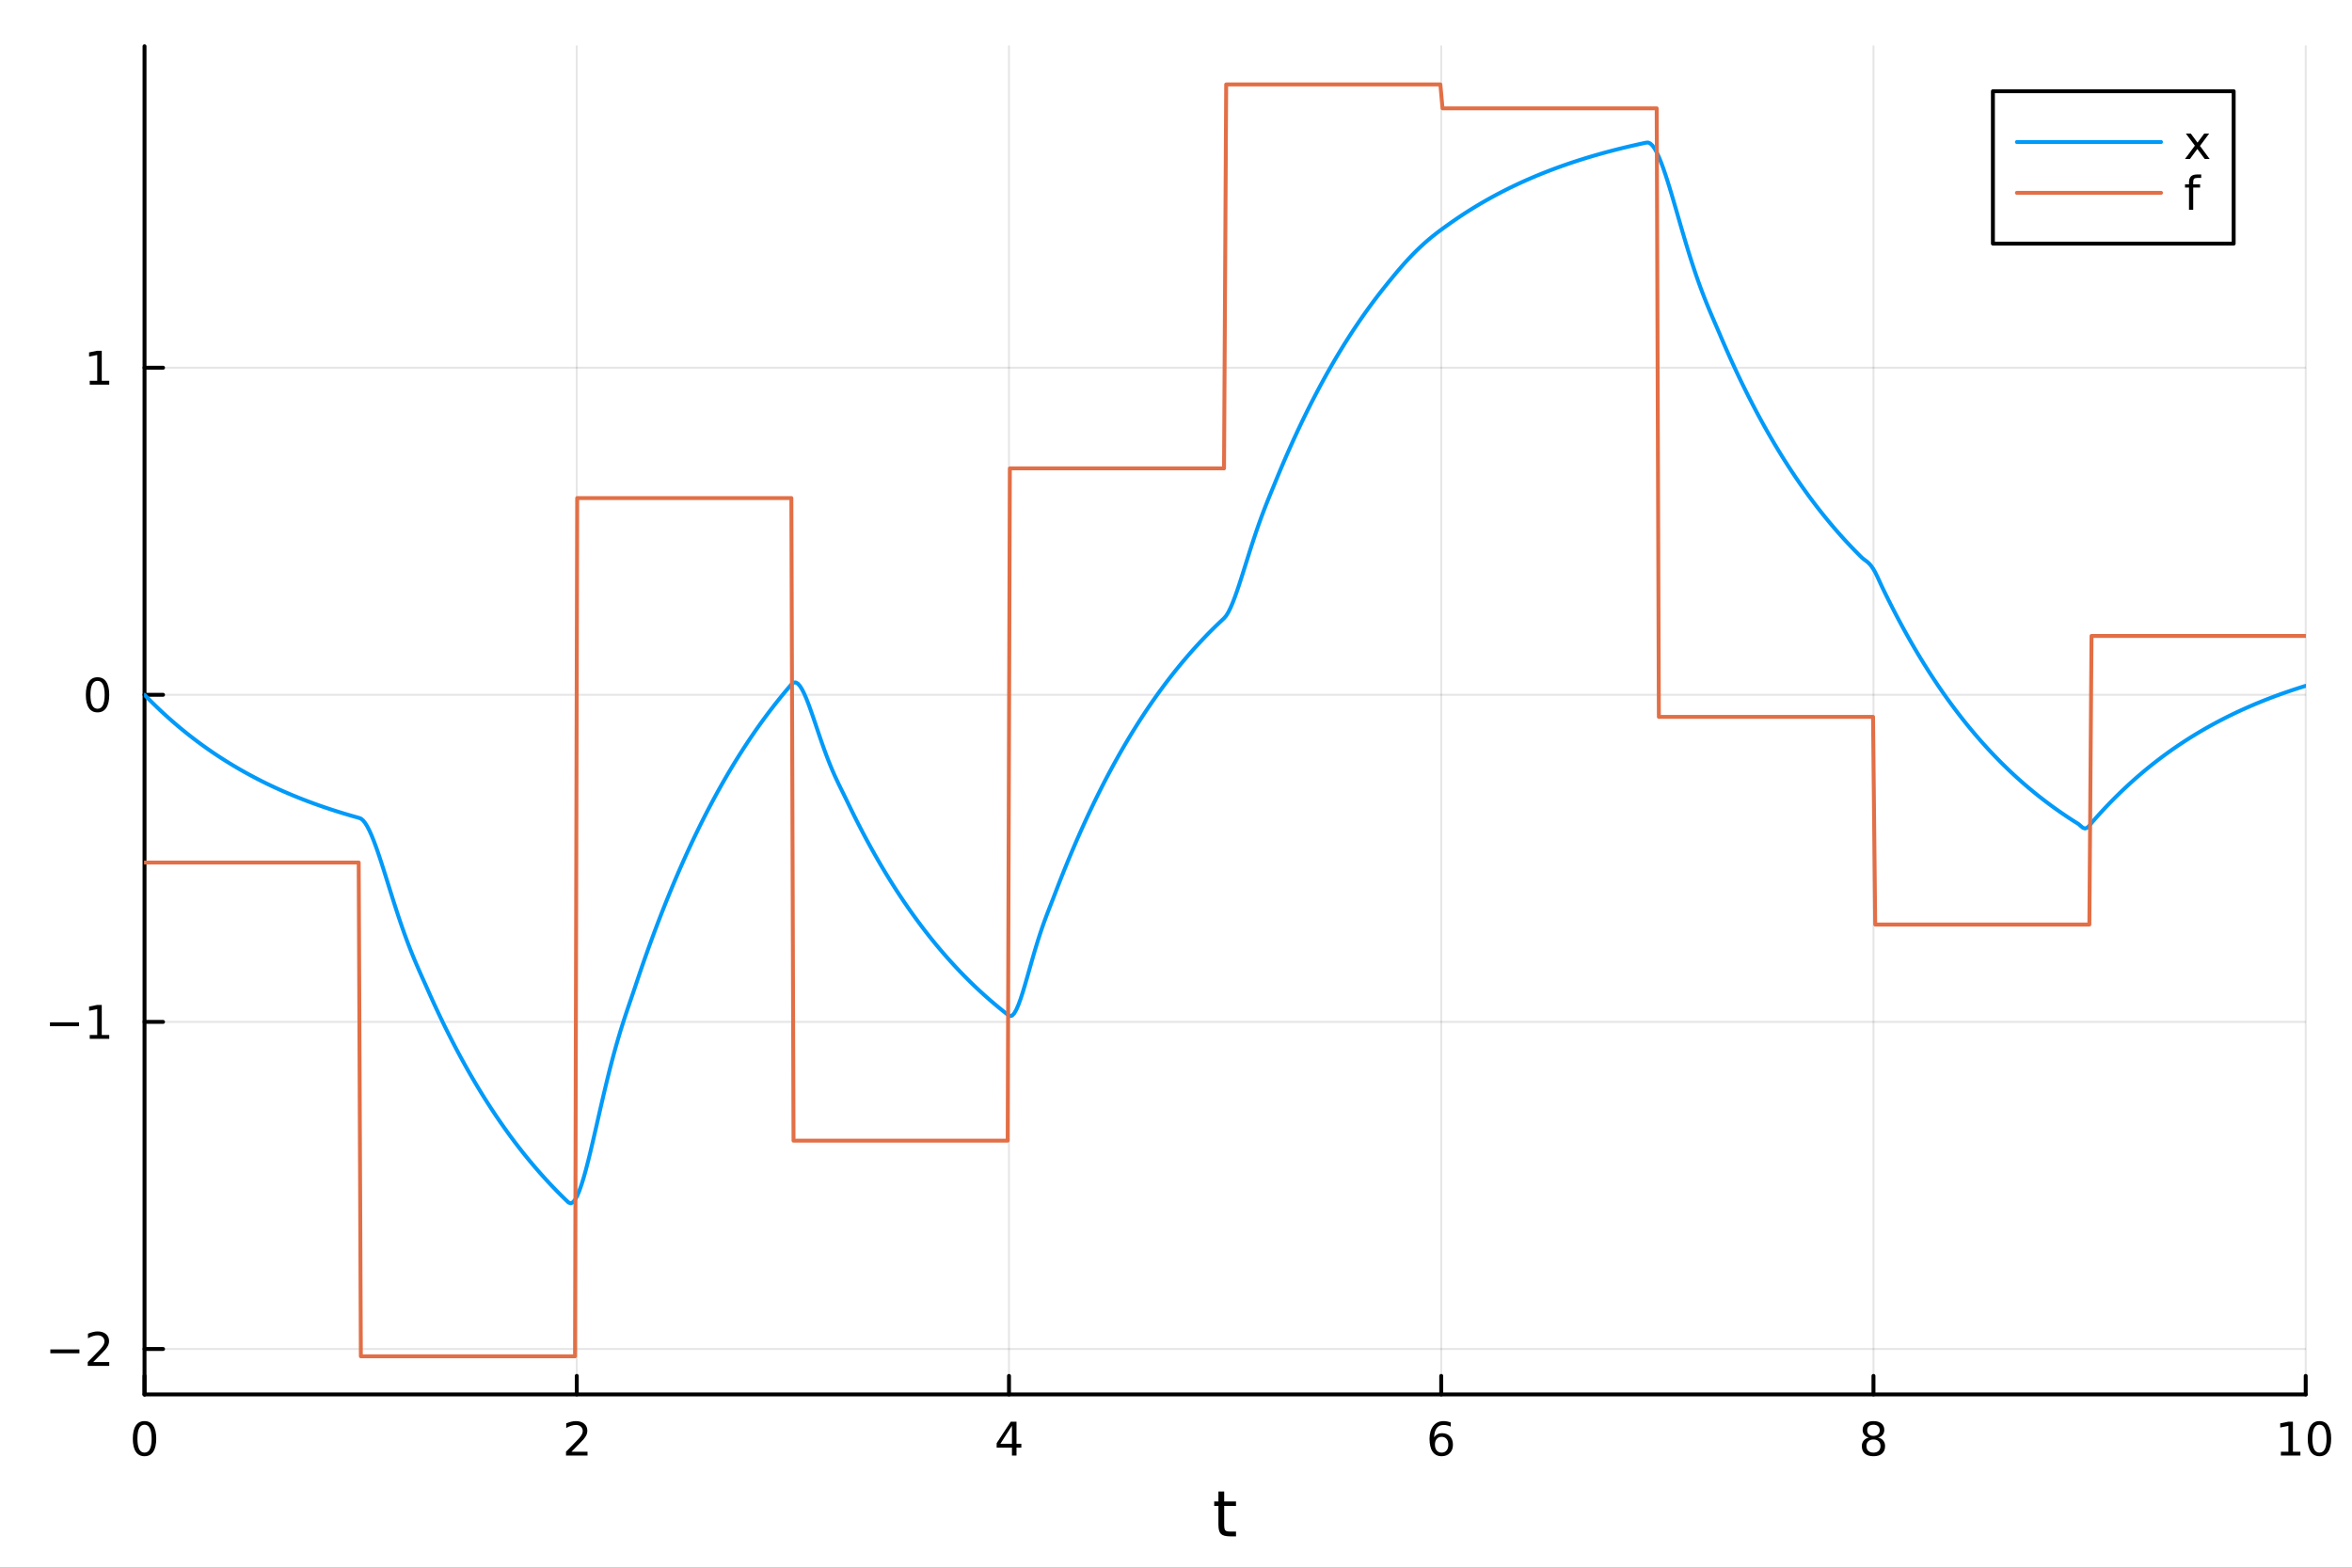 <?xml version="1.0" encoding="utf-8"?>
<svg xmlns="http://www.w3.org/2000/svg" xmlns:xlink="http://www.w3.org/1999/xlink" width="600" height="400" viewBox="0 0 2400 1600">
<rect x="0" y="0" width="2400" height="1600" fill="#333333" stroke="none"/>
<defs>
  <clipPath id="clip460">
    <rect x="0" y="0" width="2400" height="1600"/>
  </clipPath>
</defs>
<path clip-path="url(#clip460)" d="M0 1600 L2400 1600 L2400 0 L0 0  Z" fill="#ffffff" fill-rule="evenodd" fill-opacity="1"/>
<defs>
  <clipPath id="clip461">
    <rect x="480" y="0" width="1681" height="1600"/>
  </clipPath>
</defs>
<path clip-path="url(#clip460)" d="M147.478 1423.18 L2352.76 1423.18 L2352.76 47.244 L147.478 47.244  Z" fill="#ffffff" fill-rule="evenodd" fill-opacity="1"/>
<defs>
  <clipPath id="clip462">
    <rect x="147" y="47" width="2206" height="1377"/>
  </clipPath>
</defs>
<polyline clip-path="url(#clip462)" style="stroke:#000000; stroke-linecap:round; stroke-linejoin:round; stroke-width:2; stroke-opacity:0.1; fill:none" points="147.478,1423.18 147.478,47.244 "/>
<polyline clip-path="url(#clip462)" style="stroke:#000000; stroke-linecap:round; stroke-linejoin:round; stroke-width:2; stroke-opacity:0.1; fill:none" points="588.534,1423.18 588.534,47.244 "/>
<polyline clip-path="url(#clip462)" style="stroke:#000000; stroke-linecap:round; stroke-linejoin:round; stroke-width:2; stroke-opacity:0.1; fill:none" points="1029.59,1423.18 1029.59,47.244 "/>
<polyline clip-path="url(#clip462)" style="stroke:#000000; stroke-linecap:round; stroke-linejoin:round; stroke-width:2; stroke-opacity:0.1; fill:none" points="1470.64,1423.18 1470.64,47.244 "/>
<polyline clip-path="url(#clip462)" style="stroke:#000000; stroke-linecap:round; stroke-linejoin:round; stroke-width:2; stroke-opacity:0.1; fill:none" points="1911.7,1423.18 1911.7,47.244 "/>
<polyline clip-path="url(#clip462)" style="stroke:#000000; stroke-linecap:round; stroke-linejoin:round; stroke-width:2; stroke-opacity:0.1; fill:none" points="2352.76,1423.18 2352.76,47.244 "/>
<polyline clip-path="url(#clip462)" style="stroke:#000000; stroke-linecap:round; stroke-linejoin:round; stroke-width:2; stroke-opacity:0.1; fill:none" points="147.478,1376.79 2352.76,1376.79 "/>
<polyline clip-path="url(#clip462)" style="stroke:#000000; stroke-linecap:round; stroke-linejoin:round; stroke-width:2; stroke-opacity:0.1; fill:none" points="147.478,1042.95 2352.76,1042.95 "/>
<polyline clip-path="url(#clip462)" style="stroke:#000000; stroke-linecap:round; stroke-linejoin:round; stroke-width:2; stroke-opacity:0.1; fill:none" points="147.478,709.12 2352.76,709.12 "/>
<polyline clip-path="url(#clip462)" style="stroke:#000000; stroke-linecap:round; stroke-linejoin:round; stroke-width:2; stroke-opacity:0.1; fill:none" points="147.478,375.287 2352.76,375.287 "/>
<polyline clip-path="url(#clip460)" style="stroke:#000000; stroke-linecap:round; stroke-linejoin:round; stroke-width:4; stroke-opacity:1; fill:none" points="147.478,1423.18 2352.76,1423.18 "/>
<polyline clip-path="url(#clip460)" style="stroke:#000000; stroke-linecap:round; stroke-linejoin:round; stroke-width:4; stroke-opacity:1; fill:none" points="147.478,1423.18 147.478,1404.28 "/>
<polyline clip-path="url(#clip460)" style="stroke:#000000; stroke-linecap:round; stroke-linejoin:round; stroke-width:4; stroke-opacity:1; fill:none" points="588.534,1423.18 588.534,1404.28 "/>
<polyline clip-path="url(#clip460)" style="stroke:#000000; stroke-linecap:round; stroke-linejoin:round; stroke-width:4; stroke-opacity:1; fill:none" points="1029.59,1423.18 1029.59,1404.28 "/>
<polyline clip-path="url(#clip460)" style="stroke:#000000; stroke-linecap:round; stroke-linejoin:round; stroke-width:4; stroke-opacity:1; fill:none" points="1470.64,1423.18 1470.64,1404.28 "/>
<polyline clip-path="url(#clip460)" style="stroke:#000000; stroke-linecap:round; stroke-linejoin:round; stroke-width:4; stroke-opacity:1; fill:none" points="1911.7,1423.18 1911.7,1404.28 "/>
<polyline clip-path="url(#clip460)" style="stroke:#000000; stroke-linecap:round; stroke-linejoin:round; stroke-width:4; stroke-opacity:1; fill:none" points="2352.76,1423.18 2352.76,1404.28 "/>
<path clip-path="url(#clip460)" d="M147.478 1454.1 Q143.867 1454.1 142.038 1457.66 Q140.233 1461.2 140.233 1468.33 Q140.233 1475.44 142.038 1479.01 Q143.867 1482.55 147.478 1482.55 Q151.112 1482.55 152.918 1479.01 Q154.746 1475.44 154.746 1468.33 Q154.746 1461.2 152.918 1457.66 Q151.112 1454.1 147.478 1454.1 M147.478 1450.39 Q153.288 1450.39 156.344 1455 Q159.422 1459.58 159.422 1468.33 Q159.422 1477.06 156.344 1481.67 Q153.288 1486.25 147.478 1486.25 Q141.668 1486.25 138.589 1481.67 Q135.534 1477.06 135.534 1468.33 Q135.534 1459.58 138.589 1455 Q141.668 1450.39 147.478 1450.39 Z" fill="#000000" fill-rule="nonzero" fill-opacity="1" /><path clip-path="url(#clip460)" d="M583.186 1481.64 L599.506 1481.64 L599.506 1485.58 L577.561 1485.58 L577.561 1481.64 Q580.223 1478.89 584.807 1474.26 Q589.413 1469.61 590.594 1468.27 Q592.839 1465.74 593.719 1464.01 Q594.621 1462.25 594.621 1460.56 Q594.621 1457.8 592.677 1456.07 Q590.756 1454.33 587.654 1454.33 Q585.455 1454.33 583.001 1455.09 Q580.571 1455.86 577.793 1457.41 L577.793 1452.69 Q580.617 1451.55 583.071 1450.97 Q585.524 1450.39 587.561 1450.39 Q592.932 1450.39 596.126 1453.08 Q599.32 1455.77 599.32 1460.26 Q599.32 1462.39 598.51 1464.31 Q597.723 1466.2 595.617 1468.8 Q595.038 1469.47 591.936 1472.69 Q588.834 1475.88 583.186 1481.64 Z" fill="#000000" fill-rule="nonzero" fill-opacity="1" /><path clip-path="url(#clip460)" d="M1032.6 1455.09 L1020.79 1473.54 L1032.6 1473.54 L1032.6 1455.09 M1031.37 1451.02 L1037.25 1451.02 L1037.25 1473.54 L1042.18 1473.54 L1042.18 1477.43 L1037.25 1477.43 L1037.25 1485.58 L1032.6 1485.58 L1032.6 1477.43 L1017 1477.43 L1017 1472.92 L1031.37 1451.02 Z" fill="#000000" fill-rule="nonzero" fill-opacity="1" /><path clip-path="url(#clip460)" d="M1471.05 1466.44 Q1467.9 1466.44 1466.05 1468.59 Q1464.22 1470.74 1464.22 1474.49 Q1464.22 1478.22 1466.05 1480.39 Q1467.9 1482.55 1471.05 1482.55 Q1474.2 1482.55 1476.03 1480.39 Q1477.88 1478.22 1477.88 1474.49 Q1477.88 1470.74 1476.03 1468.59 Q1474.2 1466.44 1471.05 1466.44 M1480.33 1451.78 L1480.33 1456.04 Q1478.57 1455.21 1476.77 1454.77 Q1474.98 1454.33 1473.23 1454.33 Q1468.6 1454.33 1466.14 1457.45 Q1463.71 1460.58 1463.36 1466.9 Q1464.73 1464.89 1466.79 1463.82 Q1468.85 1462.73 1471.33 1462.73 Q1476.54 1462.73 1479.55 1465.9 Q1482.58 1469.05 1482.58 1474.49 Q1482.58 1479.82 1479.43 1483.03 Q1476.28 1486.25 1471.05 1486.25 Q1465.05 1486.25 1461.88 1481.67 Q1458.71 1477.06 1458.71 1468.33 Q1458.71 1460.14 1462.6 1455.28 Q1466.49 1450.39 1473.04 1450.39 Q1474.8 1450.39 1476.58 1450.74 Q1478.39 1451.09 1480.33 1451.78 Z" fill="#000000" fill-rule="nonzero" fill-opacity="1" /><path clip-path="url(#clip460)" d="M1911.7 1469.17 Q1908.37 1469.17 1906.45 1470.95 Q1904.55 1472.73 1904.55 1475.86 Q1904.55 1478.98 1906.45 1480.77 Q1908.37 1482.55 1911.7 1482.55 Q1915.03 1482.55 1916.95 1480.77 Q1918.88 1478.96 1918.88 1475.86 Q1918.88 1472.73 1916.95 1470.95 Q1915.06 1469.17 1911.7 1469.17 M1907.02 1467.18 Q1904.02 1466.44 1902.33 1464.38 Q1900.66 1462.32 1900.66 1459.35 Q1900.66 1455.21 1903.6 1452.8 Q1906.56 1450.39 1911.7 1450.39 Q1916.86 1450.39 1919.8 1452.8 Q1922.74 1455.21 1922.74 1459.35 Q1922.74 1462.32 1921.05 1464.38 Q1919.39 1466.44 1916.4 1467.18 Q1919.78 1467.96 1921.65 1470.26 Q1923.55 1472.55 1923.55 1475.86 Q1923.55 1480.88 1920.47 1483.57 Q1917.42 1486.25 1911.7 1486.25 Q1905.98 1486.25 1902.9 1483.57 Q1899.85 1480.88 1899.85 1475.86 Q1899.85 1472.55 1901.75 1470.26 Q1903.64 1467.96 1907.02 1467.18 M1905.31 1459.79 Q1905.31 1462.48 1906.98 1463.98 Q1908.67 1465.49 1911.7 1465.49 Q1914.71 1465.49 1916.4 1463.98 Q1918.11 1462.48 1918.11 1459.79 Q1918.11 1457.11 1916.4 1455.6 Q1914.71 1454.1 1911.7 1454.1 Q1908.67 1454.1 1906.98 1455.6 Q1905.31 1457.11 1905.31 1459.79 Z" fill="#000000" fill-rule="nonzero" fill-opacity="1" /><path clip-path="url(#clip460)" d="M2327.44 1481.64 L2335.08 1481.64 L2335.08 1455.28 L2326.77 1456.95 L2326.77 1452.69 L2335.04 1451.02 L2339.71 1451.02 L2339.71 1481.64 L2347.35 1481.64 L2347.35 1485.58 L2327.44 1485.58 L2327.44 1481.64 Z" fill="#000000" fill-rule="nonzero" fill-opacity="1" /><path clip-path="url(#clip460)" d="M2366.8 1454.1 Q2363.18 1454.1 2361.36 1457.66 Q2359.55 1461.2 2359.55 1468.33 Q2359.55 1475.44 2361.36 1479.01 Q2363.18 1482.55 2366.8 1482.55 Q2370.43 1482.55 2372.23 1479.01 Q2374.06 1475.44 2374.06 1468.33 Q2374.06 1461.2 2372.23 1457.66 Q2370.43 1454.1 2366.8 1454.1 M2366.8 1450.39 Q2372.61 1450.39 2375.66 1455 Q2378.74 1459.58 2378.74 1468.33 Q2378.74 1477.06 2375.66 1481.67 Q2372.61 1486.25 2366.8 1486.25 Q2360.99 1486.25 2357.91 1481.67 Q2354.85 1477.06 2354.85 1468.33 Q2354.85 1459.58 2357.91 1455 Q2360.99 1450.39 2366.8 1450.39 Z" fill="#000000" fill-rule="nonzero" fill-opacity="1" /><path clip-path="url(#clip460)" d="M1249.18 1522.27 L1249.18 1532.4 L1261.24 1532.4 L1261.24 1536.95 L1249.18 1536.95 L1249.18 1556.3 Q1249.18 1560.66 1250.36 1561.9 Q1251.57 1563.14 1255.23 1563.14 L1261.24 1563.14 L1261.24 1568.04 L1255.23 1568.04 Q1248.45 1568.04 1245.87 1565.53 Q1243.29 1562.98 1243.29 1556.3 L1243.29 1536.95 L1238.99 1536.95 L1238.99 1532.4 L1243.29 1532.4 L1243.29 1522.27 L1249.18 1522.27 Z" fill="#000000" fill-rule="nonzero" fill-opacity="1" /><polyline clip-path="url(#clip460)" style="stroke:#000000; stroke-linecap:round; stroke-linejoin:round; stroke-width:4; stroke-opacity:1; fill:none" points="147.478,1423.18 147.478,47.244 "/>
<polyline clip-path="url(#clip460)" style="stroke:#000000; stroke-linecap:round; stroke-linejoin:round; stroke-width:4; stroke-opacity:1; fill:none" points="147.478,1376.79 166.376,1376.79 "/>
<polyline clip-path="url(#clip460)" style="stroke:#000000; stroke-linecap:round; stroke-linejoin:round; stroke-width:4; stroke-opacity:1; fill:none" points="147.478,1042.95 166.376,1042.95 "/>
<polyline clip-path="url(#clip460)" style="stroke:#000000; stroke-linecap:round; stroke-linejoin:round; stroke-width:4; stroke-opacity:1; fill:none" points="147.478,709.12 166.376,709.12 "/>
<polyline clip-path="url(#clip460)" style="stroke:#000000; stroke-linecap:round; stroke-linejoin:round; stroke-width:4; stroke-opacity:1; fill:none" points="147.478,375.287 166.376,375.287 "/>
<path clip-path="url(#clip460)" d="M51.362 1377.24 L81.038 1377.24 L81.038 1381.17 L51.362 1381.17 L51.362 1377.24 Z" fill="#000000" fill-rule="nonzero" fill-opacity="1" /><path clip-path="url(#clip460)" d="M95.159 1390.13 L111.478 1390.13 L111.478 1394.07 L89.534 1394.07 L89.534 1390.13 Q92.196 1387.38 96.779 1382.75 Q101.385 1378.09 102.566 1376.75 Q104.811 1374.23 105.691 1372.49 Q106.594 1370.73 106.594 1369.04 Q106.594 1366.29 104.649 1364.55 Q102.728 1362.82 99.626 1362.82 Q97.427 1362.82 94.973 1363.58 Q92.543 1364.34 89.765 1365.89 L89.765 1361.17 Q92.589 1360.04 95.043 1359.46 Q97.496 1358.88 99.534 1358.88 Q104.904 1358.88 108.098 1361.57 Q111.293 1364.25 111.293 1368.74 Q111.293 1370.87 110.483 1372.79 Q109.696 1374.69 107.589 1377.28 Q107.01 1377.95 103.909 1381.17 Q100.807 1384.37 95.159 1390.13 Z" fill="#000000" fill-rule="nonzero" fill-opacity="1" /><path clip-path="url(#clip460)" d="M50.992 1043.4 L80.668 1043.4 L80.668 1047.34 L50.992 1047.34 L50.992 1043.4 Z" fill="#000000" fill-rule="nonzero" fill-opacity="1" /><path clip-path="url(#clip460)" d="M91.571 1056.3 L99.21 1056.3 L99.21 1029.93 L90.899 1031.6 L90.899 1027.34 L99.163 1025.67 L103.839 1025.67 L103.839 1056.3 L111.478 1056.3 L111.478 1060.23 L91.571 1060.23 L91.571 1056.3 Z" fill="#000000" fill-rule="nonzero" fill-opacity="1" /><path clip-path="url(#clip460)" d="M99.534 694.918 Q95.922 694.918 94.094 698.483 Q92.288 702.025 92.288 709.154 Q92.288 716.261 94.094 719.826 Q95.922 723.367 99.534 723.367 Q103.168 723.367 104.973 719.826 Q106.802 716.261 106.802 709.154 Q106.802 702.025 104.973 698.483 Q103.168 694.918 99.534 694.918 M99.534 691.215 Q105.344 691.215 108.399 695.821 Q111.478 700.405 111.478 709.154 Q111.478 717.881 108.399 722.488 Q105.344 727.071 99.534 727.071 Q93.723 727.071 90.645 722.488 Q87.589 717.881 87.589 709.154 Q87.589 700.405 90.645 695.821 Q93.723 691.215 99.534 691.215 Z" fill="#000000" fill-rule="nonzero" fill-opacity="1" /><path clip-path="url(#clip460)" d="M91.571 388.632 L99.21 388.632 L99.21 362.266 L90.899 363.933 L90.899 359.674 L99.163 358.007 L103.839 358.007 L103.839 388.632 L111.478 388.632 L111.478 392.567 L91.571 392.567 L91.571 388.632 Z" fill="#000000" fill-rule="nonzero" fill-opacity="1" /><polyline clip-path="url(#clip462)" style="stroke:#009af9; stroke-linecap:round; stroke-linejoin:round; stroke-width:4; stroke-opacity:1; fill:none" points="147.478,709.12 149.685,711.39 151.893,713.629 154.1,715.84 156.308,718.02 158.515,720.172 160.723,722.296 162.93,724.391 165.138,726.458 167.345,728.499 169.553,730.512 171.76,732.498 173.968,734.458 176.175,736.392 178.383,738.3 180.59,740.183 182.798,742.041 185.005,743.875 187.213,745.684 189.42,747.469 191.628,749.231 193.835,750.969 196.043,752.684 198.25,754.376 200.458,756.046 202.665,757.694 204.873,759.32 207.08,760.924 209.288,762.507 211.495,764.069 213.702,765.611 215.91,767.132 218.117,768.632 220.325,770.113 222.532,771.575 224.74,773.017 226.947,774.439 229.155,775.843 231.362,777.229 233.57,778.595 235.777,779.944 237.985,781.275 240.192,782.589 242.4,783.884 244.607,785.163 246.815,786.425 249.022,787.67 251.23,788.898 253.437,790.111 255.645,791.307 257.852,792.487 260.06,793.652 262.267,794.801 264.475,795.935 266.682,797.054 268.89,798.158 271.097,799.247 273.305,800.322 275.512,801.383 277.72,802.43 279.927,803.463 282.135,804.482 284.342,805.487 286.549,806.48 288.757,807.459 290.964,808.425 293.172,809.378 295.379,810.319 297.587,811.247 299.794,812.163 302.002,813.067 304.209,813.959 306.417,814.839 308.624,815.707 310.832,816.564 313.039,817.409 315.247,818.243 317.454,819.066 319.662,819.879 321.869,820.68 324.077,821.471 326.284,822.251 328.492,823.021 330.699,823.781 332.907,824.531 335.114,825.271 337.322,826.001 339.529,826.721 341.737,827.432 343.944,828.133 346.152,828.825 348.359,829.508 350.567,830.182 352.774,830.847 354.982,831.503 357.189,832.15 359.397,832.789 361.604,833.419 363.811,834.041 366.019,834.655 368.226,835.467 370.434,837.26 372.641,840.007 374.849,843.594 377.056,847.916 379.264,852.87 381.471,858.362 383.679,864.301 385.886,870.605 388.094,877.195 390.301,884 392.509,890.953 394.716,897.994 396.924,905.067 399.131,912.125 401.339,919.124 403.546,926.028 405.754,932.804 407.961,939.427 410.169,945.878 412.376,952.142 414.584,958.212 416.791,964.085 418.999,969.765 421.206,975.261 423.414,980.588 425.621,985.768 427.829,990.826 430.036,995.796 432.244,1000.72 434.451,1005.63 436.659,1010.59 438.866,1015.54 441.073,1020.43 443.281,1025.25 445.488,1030.01 447.696,1034.71 449.903,1039.34 452.111,1043.92 454.318,1048.43 456.526,1052.88 458.733,1057.27 460.941,1061.61 463.148,1065.89 465.356,1070.11 467.563,1074.27 469.771,1078.38 471.978,1082.44 474.186,1086.44 476.393,1090.39 478.601,1094.28 480.808,1098.13 483.016,1101.92 485.223,1105.67 487.431,1109.36 489.638,1113 491.846,1116.6 494.053,1120.15 496.261,1123.65 498.468,1127.11 500.676,1130.52 502.883,1133.88 505.091,1137.2 507.298,1140.48 509.506,1143.71 511.713,1146.9 513.921,1150.04 516.128,1153.15 518.335,1156.21 520.543,1159.24 522.75,1162.22 524.958,1165.16 527.165,1168.07 529.373,1170.93 531.58,1173.76 533.788,1176.55 535.995,1179.3 538.203,1182.02 540.41,1184.7 542.618,1187.34 544.825,1189.95 547.033,1192.53 549.24,1195.07 551.448,1197.58 553.655,1200.05 555.863,1202.49 558.07,1204.9 560.278,1207.28 562.485,1209.63 564.693,1211.94 566.9,1214.23 569.108,1216.48 571.315,1218.7 573.523,1220.9 575.73,1223.06 577.938,1225.2 580.145,1227.29 582.353,1228.13 584.56,1227.15 586.768,1224.57 588.975,1220.57 591.182,1215.34 593.39,1209.06 595.597,1201.9 597.805,1193.99 600.012,1185.5 602.22,1176.54 604.427,1167.25 606.635,1157.73 608.842,1148.09 611.05,1138.42 613.257,1128.79 615.465,1119.27 617.672,1109.94 619.88,1100.82 622.087,1091.97 624.295,1083.41 626.502,1075.15 628.71,1067.21 630.917,1059.58 633.125,1052.24 635.332,1045.17 637.54,1038.34 639.747,1031.69 641.955,1025.18 644.162,1018.73 646.37,1012.27 648.577,1005.72 650.785,999.122 652.992,992.615 655.2,986.195 657.407,979.859 659.615,973.608 661.822,967.439 664.03,961.352 666.237,955.346 668.444,949.42 670.652,943.572 672.859,937.802 675.067,932.108 677.274,926.49 679.482,920.946 681.689,915.475 683.897,910.077 686.104,904.751 688.312,899.495 690.519,894.308 692.727,889.19 694.934,884.14 697.142,879.157 699.349,874.24 701.557,869.389 703.764,864.601 705.972,859.877 708.179,855.216 710.387,850.617 712.594,846.079 714.802,841.601 717.009,837.182 719.217,832.822 721.424,828.52 723.632,824.275 725.839,820.087 728.047,815.954 730.254,811.876 732.462,807.852 734.669,803.881 736.877,799.963 739.084,796.097 741.292,792.283 743.499,788.519 745.706,784.805 747.914,781.14 750.121,777.523 752.329,773.955 754.536,770.434 756.744,766.959 758.951,763.531 761.159,760.148 763.366,756.81 765.574,753.516 767.781,750.265 769.989,747.058 772.196,743.893 774.404,740.77 776.611,737.688 778.819,734.648 781.026,731.647 783.234,728.687 785.441,725.765 787.649,722.883 789.856,720.038 792.064,717.231 794.271,714.462 796.479,711.729 798.686,709.033 800.894,706.372 803.101,703.746 805.309,701.155 807.516,698.599 809.724,696.701 811.931,696.479 814.139,697.73 816.346,700.241 818.553,703.81 820.761,708.252 822.968,713.393 825.176,719.076 827.383,725.156 829.591,731.506 831.798,738.008 834.006,744.561 836.213,751.08 838.421,757.49 840.628,763.733 842.836,769.766 845.043,775.556 847.251,781.09 849.458,786.364 851.666,791.391 853.873,796.198 856.081,800.826 858.288,805.329 860.496,809.777 862.703,814.252 864.911,818.839 867.118,823.417 869.326,827.935 871.533,832.393 873.741,836.791 875.948,841.132 878.156,845.415 880.363,849.641 882.571,853.811 884.778,857.925 886.986,861.985 889.193,865.992 891.401,869.945 893.608,873.846 895.815,877.695 898.023,881.493 900.23,885.24 902.438,888.938 904.645,892.587 906.853,896.188 909.06,899.741 911.268,903.247 913.475,906.706 915.683,910.12 917.89,913.488 920.098,916.812 922.305,920.092 924.513,923.328 926.72,926.521 928.928,929.672 931.135,932.781 933.343,935.849 935.55,938.876 937.758,941.863 939.965,944.811 942.173,947.719 944.38,950.589 946.588,953.42 948.795,956.214 951.003,958.971 953.21,961.691 955.418,964.375 957.625,967.024 959.833,969.638 962.04,972.216 964.248,974.761 966.455,977.272 968.663,979.749 970.87,982.194 973.077,984.607 975.285,986.987 977.492,989.336 979.7,991.654 981.907,993.941 984.115,996.197 986.322,998.424 988.53,1000.62 990.737,1002.79 992.945,1004.93 995.152,1007.04 997.36,1009.12 999.567,1011.18 1001.77,1013.21 1003.98,1015.21 1006.19,1017.18 1008.4,1019.13 1010.6,1021.06 1012.81,1022.95 1015.02,1024.82 1017.23,1026.67 1019.43,1028.5 1021.64,1030.29 1023.85,1032.07 1026.06,1033.82 1028.26,1035.55 1030.47,1037 1032.68,1036.58 1034.89,1034.28 1037.09,1030.42 1039.3,1025.31 1041.51,1019.23 1043.72,1012.42 1045.92,1005.1 1048.13,997.47 1050.34,989.699 1052.55,981.93 1054.75,974.28 1056.96,966.84 1059.17,959.674 1061.38,952.82 1063.58,946.29 1065.79,940.07 1068,934.12 1070.21,928.371 1072.41,922.732 1074.62,917.082 1076.83,911.309 1079.04,905.564 1081.24,899.896 1083.45,894.303 1085.66,888.784 1087.87,883.338 1090.07,877.964 1092.28,872.662 1094.49,867.43 1096.7,862.267 1098.9,857.173 1101.11,852.146 1103.32,847.186 1105.53,842.292 1107.73,837.462 1109.94,832.697 1112.15,827.994 1114.36,823.354 1116.56,818.775 1118.77,814.258 1120.98,809.8 1123.19,805.401 1125.39,801.06 1127.6,796.778 1129.81,792.551 1132.02,788.382 1134.22,784.267 1136.43,780.207 1138.64,776.201 1140.85,772.248 1143.05,768.347 1145.26,764.498 1147.47,760.7 1149.68,756.953 1151.88,753.255 1154.09,749.606 1156.3,746.006 1158.51,742.453 1160.71,738.948 1162.92,735.489 1165.13,732.075 1167.34,728.707 1169.54,725.384 1171.75,722.104 1173.96,718.868 1176.17,715.675 1178.37,712.525 1180.58,709.416 1182.79,706.348 1185,703.321 1187.2,700.334 1189.41,697.387 1191.62,694.478 1193.83,691.609 1196.03,688.777 1198.24,685.983 1200.45,683.226 1202.66,680.505 1204.86,677.821 1207.07,675.172 1209.28,672.558 1211.49,669.979 1213.69,667.434 1215.9,664.923 1218.11,662.445 1220.32,660.001 1222.52,657.588 1224.73,655.207 1226.94,652.858 1229.15,650.54 1231.35,648.253 1233.56,645.996 1235.77,643.77 1237.98,641.572 1240.18,639.404 1242.39,637.264 1244.6,635.153 1246.81,633.07 1249.01,631.014 1251.22,628.41 1253.43,624.802 1255.64,620.343 1257.84,615.175 1260.05,609.429 1262.26,603.227 1264.47,596.679 1266.67,589.887 1268.88,582.941 1271.09,575.921 1273.3,568.896 1275.5,561.928 1277.71,555.065 1279.92,548.347 1282.13,541.802 1284.33,535.449 1286.54,529.297 1288.75,523.344 1290.96,517.577 1293.16,511.975 1295.37,506.504 1297.58,501.123 1299.79,495.777 1301.99,490.405 1304.2,485.045 1306.41,479.757 1308.62,474.539 1310.82,469.391 1313.03,464.31 1315.24,459.297 1317.45,454.35 1319.65,449.469 1321.86,444.653 1324.07,439.9 1326.28,435.211 1328.48,430.583 1330.69,426.017 1332.9,421.512 1335.11,417.066 1337.31,412.679 1339.52,408.35 1341.73,404.079 1343.94,399.864 1346.14,395.705 1348.35,391.601 1350.56,387.551 1352.76,383.556 1354.97,379.613 1357.18,375.722 1359.39,371.883 1361.59,368.096 1363.8,364.358 1366.01,360.67 1368.22,357.031 1370.42,353.44 1372.63,349.897 1374.84,346.4 1377.05,342.951 1379.25,339.547 1381.46,336.188 1383.67,332.873 1385.88,329.603 1388.08,326.376 1390.29,323.192 1392.5,320.05 1394.71,316.949 1396.91,313.89 1399.12,310.871 1401.33,307.893 1403.54,304.953 1405.74,302.053 1407.95,299.191 1410.16,296.367 1412.37,293.581 1414.57,290.827 1416.78,288.09 1418.99,285.372 1421.2,282.678 1423.4,280.013 1425.61,277.381 1427.82,274.787 1430.03,272.235 1432.23,269.727 1434.44,267.267 1436.65,264.856 1438.86,262.497 1441.06,260.192 1443.27,257.942 1445.48,255.746 1447.69,253.607 1449.89,251.523 1452.1,249.494 1454.31,247.519 1456.52,245.596 1458.72,243.725 1460.93,241.902 1463.14,240.125 1465.35,238.391 1467.55,236.697 1469.76,235.038 1471.97,233.41 1474.18,231.809 1476.38,230.229 1478.59,228.665 1480.8,227.11 1483.01,225.566 1485.21,224.041 1487.42,222.537 1489.63,221.053 1491.84,219.588 1494.04,218.143 1496.25,216.717 1498.46,215.31 1500.67,213.922 1502.87,212.552 1505.08,211.2 1507.29,209.867 1509.5,208.55 1511.7,207.252 1513.91,205.97 1516.12,204.706 1518.33,203.458 1520.53,202.227 1522.74,201.012 1524.95,199.813 1527.16,198.63 1529.36,197.463 1531.57,196.311 1533.78,195.175 1535.99,194.054 1538.19,192.947 1540.4,191.855 1542.61,190.778 1544.82,189.714 1547.02,188.665 1549.23,187.63 1551.44,186.608 1553.65,185.6 1555.85,184.605 1558.06,183.623 1560.27,182.654 1562.48,181.698 1564.68,180.755 1566.89,179.824 1569.1,178.906 1571.31,178 1573.51,177.105 1575.72,176.223 1577.93,175.353 1580.14,174.494 1582.34,173.646 1584.55,172.81 1586.76,171.985 1588.97,171.171 1591.17,170.367 1593.38,169.575 1595.59,168.793 1597.8,168.021 1600,167.26 1602.21,166.508 1604.42,165.767 1606.63,165.036 1608.83,164.314 1611.04,163.602 1613.25,162.9 1615.46,162.207 1617.66,161.523 1619.87,160.848 1622.08,160.182 1624.29,159.525 1626.49,158.877 1628.7,158.237 1630.91,157.606 1633.12,156.983 1635.32,156.369 1637.53,155.762 1639.74,155.164 1641.95,154.573 1644.15,153.991 1646.36,153.416 1648.57,152.848 1650.78,152.288 1652.98,151.736 1655.19,151.191 1657.4,150.653 1659.61,150.122 1661.81,149.598 1664.02,149.08 1666.23,148.57 1668.44,148.067 1670.64,147.57 1672.85,147.08 1675.06,146.596 1677.27,146.119 1679.47,145.648 1681.68,145.444 1683.89,146.395 1686.1,148.463 1688.3,151.526 1690.51,155.468 1692.72,160.179 1694.93,165.555 1697.13,171.498 1699.34,177.914 1701.55,184.718 1703.76,191.827 1705.96,199.168 1708.17,206.67 1710.38,214.27 1712.59,221.91 1714.79,229.539 1717,237.109 1719.21,244.582 1721.42,251.921 1723.62,259.098 1725.83,266.091 1728.04,272.882 1730.25,279.46 1732.45,285.819 1734.66,291.96 1736.87,297.888 1739.07,303.616 1741.28,309.16 1743.49,314.546 1745.7,319.8 1747.9,324.96 1750.11,330.066 1752.32,335.164 1754.53,340.306 1756.73,345.49 1758.94,350.61 1761.15,355.662 1763.36,360.647 1765.56,365.566 1767.77,370.419 1769.98,375.209 1772.19,379.934 1774.39,384.597 1776.6,389.199 1778.81,393.739 1781.02,398.219 1783.22,402.64 1785.43,407.002 1787.64,411.306 1789.85,415.553 1792.05,419.744 1794.26,423.88 1796.47,427.961 1798.68,431.988 1800.88,435.961 1803.09,439.882 1805.3,443.751 1807.51,447.569 1809.71,451.336 1811.92,455.054 1814.13,458.721 1816.34,462.341 1818.54,465.912 1820.75,469.435 1822.96,472.912 1825.17,476.343 1827.37,479.728 1829.58,483.069 1831.79,486.364 1834,489.616 1836.2,492.825 1838.41,495.992 1840.62,499.116 1842.83,502.198 1845.03,505.24 1847.24,508.242 1849.45,511.203 1851.66,514.125 1853.86,517.009 1856.07,519.854 1858.28,522.661 1860.49,525.431 1862.69,528.165 1864.9,530.862 1867.11,533.524 1869.32,536.15 1871.52,538.741 1873.73,541.298 1875.94,543.822 1878.15,546.312 1880.35,548.769 1882.56,551.193 1884.77,553.585 1886.98,555.946 1889.18,558.276 1891.39,560.574 1893.6,562.842 1895.81,565.08 1898.01,567.289 1900.22,569.447 1902.43,571.208 1904.64,572.829 1906.84,574.715 1909.05,577.144 1911.26,580.264 1913.47,584.096 1915.67,588.535 1917.88,593.347 1920.09,598.169 1922.3,602.754 1924.5,607.272 1926.71,611.731 1928.92,616.13 1931.13,620.472 1933.33,624.756 1935.54,628.983 1937.75,633.153 1939.96,637.269 1942.16,641.33 1944.37,645.337 1946.58,649.292 1948.79,653.193 1950.99,657.043 1953.2,660.842 1955.41,664.591 1957.62,668.289 1959.82,671.939 1962.03,675.54 1964.24,679.094 1966.45,682.6 1968.65,686.06 1970.86,689.474 1973.07,692.843 1975.28,696.167 1977.48,699.448 1979.69,702.684 1981.9,705.878 1984.11,709.029 1986.31,712.139 1988.52,715.207 1990.73,718.235 1992.94,721.223 1995.14,724.171 1997.35,727.08 1999.56,729.95 2001.77,732.782 2003.97,735.577 2006.18,738.335 2008.39,741.056 2010.6,743.741 2012.8,746.39 2015.01,749.004 2017.22,751.584 2019.43,754.129 2021.63,756.641 2023.84,759.119 2026.05,761.565 2028.26,763.978 2030.46,766.359 2032.67,768.709 2034.88,771.027 2037.09,773.315 2039.29,775.572 2041.5,777.799 2043.71,779.997 2045.92,782.166 2048.12,784.306 2050.33,786.418 2052.54,788.502 2054.75,790.558 2056.95,792.586 2059.16,794.588 2061.37,796.564 2063.58,798.513 2065.78,800.436 2067.99,802.334 2070.2,804.206 2072.41,806.054 2074.61,807.877 2076.82,809.676 2079.03,811.451 2081.24,813.203 2083.44,814.932 2085.65,816.637 2087.86,818.32 2090.07,819.981 2092.27,821.619 2094.48,823.236 2096.69,824.832 2098.9,826.406 2101.1,827.959 2103.31,829.492 2105.52,831.005 2107.73,832.497 2109.93,833.97 2112.14,835.423 2114.35,836.857 2116.55,838.272 2118.76,839.668 2120.97,841.057 2123.18,843.001 2125.38,844.823 2127.59,845.568 2129.8,844.826 2132.01,842.722 2134.21,839.925 2136.42,837.349 2138.63,834.852 2140.84,832.389 2143.04,829.958 2145.25,827.56 2147.46,825.193 2149.67,822.858 2151.87,820.553 2154.08,818.28 2156.29,816.036 2158.5,813.822 2160.7,811.637 2162.91,809.482 2165.12,807.355 2167.33,805.256 2169.53,803.185 2171.74,801.142 2173.95,799.125 2176.16,797.136 2178.36,795.172 2180.57,793.235 2182.78,791.324 2184.99,789.437 2187.19,787.576 2189.4,785.74 2191.61,783.928 2193.82,782.139 2196.02,780.375 2198.23,778.634 2200.44,776.916 2202.65,775.221 2204.85,773.548 2207.06,771.897 2209.27,770.269 2211.48,768.662 2213.68,767.076 2215.89,765.511 2218.1,763.967 2220.31,762.443 2222.51,760.94 2224.72,759.457 2226.93,757.993 2229.14,756.549 2231.34,755.123 2233.55,753.717 2235.76,752.33 2237.97,750.96 2240.17,749.609 2242.38,748.276 2244.59,746.961 2246.8,745.663 2249,744.382 2251.21,743.118 2253.42,741.871 2255.63,740.64 2257.83,739.426 2260.04,738.228 2262.25,737.045 2264.46,735.879 2266.66,734.727 2268.87,733.592 2271.08,732.471 2273.29,731.365 2275.49,730.273 2277.7,729.197 2279.91,728.134 2282.12,727.085 2284.32,726.051 2286.53,725.03 2288.74,724.023 2290.95,723.029 2293.15,722.048 2295.36,721.08 2297.57,720.125 2299.78,719.183 2301.98,718.253 2304.19,717.336 2306.4,716.431 2308.61,715.537 2310.81,714.656 2313.02,713.786 2315.23,712.928 2317.44,712.081 2319.64,711.246 2321.85,710.421 2324.06,709.607 2326.27,708.805 2328.47,708.012 2330.68,707.231 2332.89,706.459 2335.1,705.698 2337.3,704.947 2339.51,704.206 2341.72,703.475 2343.93,702.753 2346.13,702.041 2348.34,701.339 2350.55,700.646 2352.76,699.962 "/>
<polyline clip-path="url(#clip462)" style="stroke:#e26f46; stroke-linecap:round; stroke-linejoin:round; stroke-width:4; stroke-opacity:1; fill:none" points="147.478,880.331 149.685,880.331 151.893,880.331 154.1,880.331 156.308,880.331 158.515,880.331 160.723,880.331 162.93,880.331 165.138,880.331 167.345,880.331 169.553,880.331 171.76,880.331 173.968,880.331 176.175,880.331 178.383,880.331 180.59,880.331 182.798,880.331 185.005,880.331 187.213,880.331 189.42,880.331 191.628,880.331 193.835,880.331 196.043,880.331 198.25,880.331 200.458,880.331 202.665,880.331 204.873,880.331 207.08,880.331 209.288,880.331 211.495,880.331 213.702,880.331 215.91,880.331 218.117,880.331 220.325,880.331 222.532,880.331 224.74,880.331 226.947,880.331 229.155,880.331 231.362,880.331 233.57,880.331 235.777,880.331 237.985,880.331 240.192,880.331 242.4,880.331 244.607,880.331 246.815,880.331 249.022,880.331 251.23,880.331 253.437,880.331 255.645,880.331 257.852,880.331 260.06,880.331 262.267,880.331 264.475,880.331 266.682,880.331 268.89,880.331 271.097,880.331 273.305,880.331 275.512,880.331 277.72,880.331 279.927,880.331 282.135,880.331 284.342,880.331 286.549,880.331 288.757,880.331 290.964,880.331 293.172,880.331 295.379,880.331 297.587,880.331 299.794,880.331 302.002,880.331 304.209,880.331 306.417,880.331 308.624,880.331 310.832,880.331 313.039,880.331 315.247,880.331 317.454,880.331 319.662,880.331 321.869,880.331 324.077,880.331 326.284,880.331 328.492,880.331 330.699,880.331 332.907,880.331 335.114,880.331 337.322,880.331 339.529,880.331 341.737,880.331 343.944,880.331 346.152,880.331 348.359,880.331 350.567,880.331 352.774,880.331 354.982,880.331 357.189,880.331 359.397,880.331 361.604,880.331 363.811,880.331 366.019,880.331 368.226,1384.24 370.434,1384.24 372.641,1384.24 374.849,1384.24 377.056,1384.24 379.264,1384.24 381.471,1384.24 383.679,1384.24 385.886,1384.24 388.094,1384.24 390.301,1384.24 392.509,1384.24 394.716,1384.24 396.924,1384.24 399.131,1384.24 401.339,1384.24 403.546,1384.24 405.754,1384.24 407.961,1384.24 410.169,1384.24 412.376,1384.24 414.584,1384.24 416.791,1384.24 418.999,1384.24 421.206,1384.24 423.414,1384.24 425.621,1384.24 427.829,1384.24 430.036,1384.24 432.244,1384.24 434.451,1384.24 436.659,1384.24 438.866,1384.24 441.073,1384.24 443.281,1384.24 445.488,1384.24 447.696,1384.24 449.903,1384.24 452.111,1384.24 454.318,1384.24 456.526,1384.24 458.733,1384.24 460.941,1384.24 463.148,1384.24 465.356,1384.24 467.563,1384.24 469.771,1384.24 471.978,1384.24 474.186,1384.24 476.393,1384.24 478.601,1384.24 480.808,1384.24 483.016,1384.24 485.223,1384.24 487.431,1384.24 489.638,1384.24 491.846,1384.24 494.053,1384.24 496.261,1384.24 498.468,1384.24 500.676,1384.24 502.883,1384.24 505.091,1384.24 507.298,1384.24 509.506,1384.24 511.713,1384.24 513.921,1384.24 516.128,1384.24 518.335,1384.24 520.543,1384.24 522.75,1384.24 524.958,1384.24 527.165,1384.24 529.373,1384.24 531.58,1384.24 533.788,1384.24 535.995,1384.24 538.203,1384.24 540.41,1384.24 542.618,1384.24 544.825,1384.24 547.033,1384.24 549.24,1384.24 551.448,1384.24 553.655,1384.24 555.863,1384.24 558.07,1384.24 560.278,1384.24 562.485,1384.24 564.693,1384.24 566.9,1384.24 569.108,1384.24 571.315,1384.24 573.523,1384.24 575.73,1384.24 577.938,1384.24 580.145,1384.24 582.353,1384.24 584.56,1384.24 586.768,1384.24 588.975,508.338 591.182,508.338 593.39,508.338 595.597,508.338 597.805,508.338 600.012,508.338 602.22,508.338 604.427,508.338 606.635,508.338 608.842,508.338 611.05,508.338 613.257,508.338 615.465,508.338 617.672,508.338 619.88,508.338 622.087,508.338 624.295,508.338 626.502,508.338 628.71,508.338 630.917,508.338 633.125,508.338 635.332,508.338 637.54,508.338 639.747,508.338 641.955,508.338 644.162,508.338 646.37,508.338 648.577,508.338 650.785,508.338 652.992,508.338 655.2,508.338 657.407,508.338 659.615,508.338 661.822,508.338 664.03,508.338 666.237,508.338 668.444,508.338 670.652,508.338 672.859,508.338 675.067,508.338 677.274,508.338 679.482,508.338 681.689,508.338 683.897,508.338 686.104,508.338 688.312,508.338 690.519,508.338 692.727,508.338 694.934,508.338 697.142,508.338 699.349,508.338 701.557,508.338 703.764,508.338 705.972,508.338 708.179,508.338 710.387,508.338 712.594,508.338 714.802,508.338 717.009,508.338 719.217,508.338 721.424,508.338 723.632,508.338 725.839,508.338 728.047,508.338 730.254,508.338 732.462,508.338 734.669,508.338 736.877,508.338 739.084,508.338 741.292,508.338 743.499,508.338 745.706,508.338 747.914,508.338 750.121,508.338 752.329,508.338 754.536,508.338 756.744,508.338 758.951,508.338 761.159,508.338 763.366,508.338 765.574,508.338 767.781,508.338 769.989,508.338 772.196,508.338 774.404,508.338 776.611,508.338 778.819,508.338 781.026,508.338 783.234,508.338 785.441,508.338 787.649,508.338 789.856,508.338 792.064,508.338 794.271,508.338 796.479,508.338 798.686,508.338 800.894,508.338 803.101,508.338 805.309,508.338 807.516,508.338 809.724,1164.17 811.931,1164.17 814.139,1164.17 816.346,1164.17 818.553,1164.17 820.761,1164.17 822.968,1164.17 825.176,1164.17 827.383,1164.17 829.591,1164.17 831.798,1164.17 834.006,1164.17 836.213,1164.17 838.421,1164.17 840.628,1164.17 842.836,1164.17 845.043,1164.17 847.251,1164.17 849.458,1164.17 851.666,1164.17 853.873,1164.17 856.081,1164.17 858.288,1164.17 860.496,1164.17 862.703,1164.17 864.911,1164.17 867.118,1164.17 869.326,1164.17 871.533,1164.17 873.741,1164.17 875.948,1164.17 878.156,1164.17 880.363,1164.17 882.571,1164.17 884.778,1164.17 886.986,1164.17 889.193,1164.17 891.401,1164.17 893.608,1164.17 895.815,1164.17 898.023,1164.17 900.23,1164.17 902.438,1164.17 904.645,1164.17 906.853,1164.17 909.06,1164.17 911.268,1164.17 913.475,1164.17 915.683,1164.17 917.89,1164.17 920.098,1164.17 922.305,1164.17 924.513,1164.17 926.72,1164.17 928.928,1164.17 931.135,1164.17 933.343,1164.17 935.55,1164.17 937.758,1164.17 939.965,1164.17 942.173,1164.17 944.38,1164.17 946.588,1164.17 948.795,1164.17 951.003,1164.17 953.21,1164.17 955.418,1164.17 957.625,1164.17 959.833,1164.17 962.04,1164.17 964.248,1164.17 966.455,1164.17 968.663,1164.17 970.87,1164.17 973.077,1164.17 975.285,1164.17 977.492,1164.17 979.7,1164.17 981.907,1164.17 984.115,1164.17 986.322,1164.17 988.53,1164.17 990.737,1164.17 992.945,1164.17 995.152,1164.17 997.36,1164.17 999.567,1164.17 1001.77,1164.17 1003.98,1164.17 1006.19,1164.17 1008.4,1164.17 1010.6,1164.17 1012.81,1164.17 1015.02,1164.17 1017.23,1164.17 1019.43,1164.17 1021.64,1164.17 1023.85,1164.17 1026.06,1164.17 1028.26,1164.17 1030.47,478.029 1032.68,478.029 1034.89,478.029 1037.09,478.029 1039.3,478.029 1041.51,478.029 1043.72,478.029 1045.92,478.029 1048.13,478.029 1050.34,478.029 1052.55,478.029 1054.75,478.029 1056.96,478.029 1059.17,478.029 1061.38,478.029 1063.58,478.029 1065.79,478.029 1068,478.029 1070.21,478.029 1072.41,478.029 1074.62,478.029 1076.83,478.029 1079.04,478.029 1081.24,478.029 1083.45,478.029 1085.66,478.029 1087.87,478.029 1090.07,478.029 1092.28,478.029 1094.49,478.029 1096.7,478.029 1098.9,478.029 1101.11,478.029 1103.32,478.029 1105.53,478.029 1107.73,478.029 1109.94,478.029 1112.15,478.029 1114.36,478.029 1116.56,478.029 1118.77,478.029 1120.98,478.029 1123.19,478.029 1125.39,478.029 1127.6,478.029 1129.81,478.029 1132.02,478.029 1134.22,478.029 1136.43,478.029 1138.64,478.029 1140.85,478.029 1143.05,478.029 1145.26,478.029 1147.47,478.029 1149.68,478.029 1151.88,478.029 1154.09,478.029 1156.3,478.029 1158.51,478.029 1160.71,478.029 1162.92,478.029 1165.13,478.029 1167.34,478.029 1169.54,478.029 1171.75,478.029 1173.96,478.029 1176.17,478.029 1178.37,478.029 1180.58,478.029 1182.79,478.029 1185,478.029 1187.2,478.029 1189.41,478.029 1191.62,478.029 1193.83,478.029 1196.03,478.029 1198.24,478.029 1200.45,478.029 1202.66,478.029 1204.86,478.029 1207.07,478.029 1209.28,478.029 1211.49,478.029 1213.69,478.029 1215.9,478.029 1218.11,478.029 1220.32,478.029 1222.52,478.029 1224.73,478.029 1226.94,478.029 1229.15,478.029 1231.35,478.029 1233.56,478.029 1235.77,478.029 1237.98,478.029 1240.18,478.029 1242.39,478.029 1244.6,478.029 1246.81,478.029 1249.01,478.029 1251.22,86.186 1253.43,86.186 1255.64,86.186 1257.84,86.186 1260.05,86.186 1262.26,86.186 1264.47,86.186 1266.67,86.186 1268.88,86.186 1271.09,86.186 1273.3,86.186 1275.5,86.186 1277.71,86.186 1279.92,86.186 1282.13,86.186 1284.33,86.186 1286.54,86.186 1288.75,86.186 1290.96,86.186 1293.16,86.186 1295.37,86.186 1297.58,86.186 1299.79,86.186 1301.99,86.186 1304.2,86.186 1306.41,86.186 1308.62,86.186 1310.82,86.186 1313.03,86.186 1315.24,86.186 1317.45,86.186 1319.65,86.186 1321.86,86.186 1324.07,86.186 1326.28,86.186 1328.48,86.186 1330.69,86.186 1332.9,86.186 1335.11,86.186 1337.31,86.186 1339.52,86.186 1341.73,86.186 1343.94,86.186 1346.14,86.186 1348.35,86.186 1350.56,86.186 1352.76,86.186 1354.97,86.186 1357.18,86.186 1359.39,86.186 1361.59,86.186 1363.8,86.186 1366.01,86.186 1368.22,86.186 1370.42,86.186 1372.63,86.186 1374.84,86.186 1377.05,86.186 1379.25,86.186 1381.46,86.186 1383.67,86.186 1385.88,86.186 1388.08,86.186 1390.29,86.186 1392.5,86.186 1394.71,86.186 1396.91,86.186 1399.12,86.186 1401.33,86.186 1403.54,86.186 1405.74,86.186 1407.95,86.186 1410.16,86.186 1412.37,86.186 1414.57,86.186 1416.78,86.186 1418.99,86.186 1421.2,86.186 1423.4,86.186 1425.61,86.186 1427.82,86.186 1430.03,86.186 1432.23,86.186 1434.44,86.186 1436.65,86.186 1438.86,86.186 1441.06,86.186 1443.27,86.186 1445.48,86.186 1447.69,86.186 1449.89,86.186 1452.1,86.186 1454.31,86.186 1456.52,86.186 1458.72,86.186 1460.93,86.186 1463.14,86.186 1465.35,86.186 1467.55,86.186 1469.76,86.186 1471.97,110.593 1474.18,110.593 1476.38,110.593 1478.59,110.593 1480.8,110.593 1483.01,110.593 1485.21,110.593 1487.42,110.593 1489.63,110.593 1491.84,110.593 1494.04,110.593 1496.25,110.593 1498.46,110.593 1500.67,110.593 1502.87,110.593 1505.08,110.593 1507.29,110.593 1509.5,110.593 1511.7,110.593 1513.91,110.593 1516.12,110.593 1518.33,110.593 1520.53,110.593 1522.74,110.593 1524.95,110.593 1527.16,110.593 1529.36,110.593 1531.57,110.593 1533.78,110.593 1535.99,110.593 1538.19,110.593 1540.4,110.593 1542.61,110.593 1544.82,110.593 1547.02,110.593 1549.23,110.593 1551.44,110.593 1553.65,110.593 1555.85,110.593 1558.06,110.593 1560.27,110.593 1562.48,110.593 1564.68,110.593 1566.89,110.593 1569.1,110.593 1571.31,110.593 1573.51,110.593 1575.72,110.593 1577.93,110.593 1580.14,110.593 1582.34,110.593 1584.55,110.593 1586.76,110.593 1588.97,110.593 1591.17,110.593 1593.38,110.593 1595.59,110.593 1597.8,110.593 1600,110.593 1602.21,110.593 1604.42,110.593 1606.63,110.593 1608.83,110.593 1611.04,110.593 1613.25,110.593 1615.46,110.593 1617.66,110.593 1619.87,110.593 1622.08,110.593 1624.29,110.593 1626.49,110.593 1628.7,110.593 1630.91,110.593 1633.12,110.593 1635.32,110.593 1637.53,110.593 1639.74,110.593 1641.95,110.593 1644.15,110.593 1646.36,110.593 1648.57,110.593 1650.78,110.593 1652.98,110.593 1655.19,110.593 1657.4,110.593 1659.61,110.593 1661.81,110.593 1664.02,110.593 1666.23,110.593 1668.44,110.593 1670.64,110.593 1672.85,110.593 1675.06,110.593 1677.27,110.593 1679.47,110.593 1681.68,110.593 1683.89,110.593 1686.1,110.593 1688.3,110.593 1690.51,110.593 1692.72,731.653 1694.93,731.653 1697.13,731.653 1699.34,731.653 1701.55,731.653 1703.76,731.653 1705.96,731.653 1708.17,731.653 1710.38,731.653 1712.59,731.653 1714.79,731.653 1717,731.653 1719.21,731.653 1721.42,731.653 1723.62,731.653 1725.83,731.653 1728.04,731.653 1730.25,731.653 1732.45,731.653 1734.66,731.653 1736.87,731.653 1739.07,731.653 1741.28,731.653 1743.49,731.653 1745.7,731.653 1747.9,731.653 1750.11,731.653 1752.32,731.653 1754.53,731.653 1756.73,731.653 1758.94,731.653 1761.15,731.653 1763.36,731.653 1765.56,731.653 1767.77,731.653 1769.98,731.653 1772.19,731.653 1774.39,731.653 1776.6,731.653 1778.81,731.653 1781.02,731.653 1783.22,731.653 1785.43,731.653 1787.64,731.653 1789.85,731.653 1792.05,731.653 1794.26,731.653 1796.47,731.653 1798.68,731.653 1800.88,731.653 1803.09,731.653 1805.3,731.653 1807.51,731.653 1809.71,731.653 1811.92,731.653 1814.13,731.653 1816.34,731.653 1818.54,731.653 1820.75,731.653 1822.96,731.653 1825.17,731.653 1827.37,731.653 1829.58,731.653 1831.79,731.653 1834,731.653 1836.2,731.653 1838.41,731.653 1840.62,731.653 1842.83,731.653 1845.03,731.653 1847.24,731.653 1849.45,731.653 1851.66,731.653 1853.86,731.653 1856.07,731.653 1858.28,731.653 1860.49,731.653 1862.69,731.653 1864.9,731.653 1867.11,731.653 1869.32,731.653 1871.52,731.653 1873.73,731.653 1875.94,731.653 1878.15,731.653 1880.35,731.653 1882.56,731.653 1884.77,731.653 1886.98,731.653 1889.18,731.653 1891.39,731.653 1893.6,731.653 1895.81,731.653 1898.01,731.653 1900.22,731.653 1902.43,731.653 1904.64,731.653 1906.84,731.653 1909.05,731.653 1911.26,731.653 1913.47,943.576 1915.67,943.576 1917.88,943.576 1920.09,943.576 1922.3,943.576 1924.5,943.576 1926.71,943.576 1928.92,943.576 1931.13,943.576 1933.33,943.576 1935.54,943.576 1937.75,943.576 1939.96,943.576 1942.16,943.576 1944.37,943.576 1946.58,943.576 1948.79,943.576 1950.99,943.576 1953.2,943.576 1955.41,943.576 1957.62,943.576 1959.82,943.576 1962.03,943.576 1964.24,943.576 1966.45,943.576 1968.65,943.576 1970.86,943.576 1973.07,943.576 1975.28,943.576 1977.48,943.576 1979.69,943.576 1981.9,943.576 1984.11,943.576 1986.31,943.576 1988.52,943.576 1990.73,943.576 1992.94,943.576 1995.14,943.576 1997.35,943.576 1999.56,943.576 2001.77,943.576 2003.97,943.576 2006.18,943.576 2008.39,943.576 2010.6,943.576 2012.8,943.576 2015.01,943.576 2017.22,943.576 2019.43,943.576 2021.63,943.576 2023.84,943.576 2026.05,943.576 2028.26,943.576 2030.46,943.576 2032.67,943.576 2034.88,943.576 2037.09,943.576 2039.29,943.576 2041.5,943.576 2043.71,943.576 2045.92,943.576 2048.12,943.576 2050.33,943.576 2052.54,943.576 2054.75,943.576 2056.95,943.576 2059.16,943.576 2061.37,943.576 2063.58,943.576 2065.78,943.576 2067.99,943.576 2070.2,943.576 2072.41,943.576 2074.61,943.576 2076.82,943.576 2079.03,943.576 2081.24,943.576 2083.44,943.576 2085.65,943.576 2087.86,943.576 2090.07,943.576 2092.27,943.576 2094.48,943.576 2096.69,943.576 2098.9,943.576 2101.1,943.576 2103.31,943.576 2105.52,943.576 2107.73,943.576 2109.93,943.576 2112.14,943.576 2114.35,943.576 2116.55,943.576 2118.76,943.576 2120.97,943.576 2123.18,943.576 2125.38,943.576 2127.59,943.576 2129.8,943.576 2132.01,943.576 2134.21,649.053 2136.42,649.053 2138.63,649.053 2140.84,649.053 2143.04,649.053 2145.25,649.053 2147.46,649.053 2149.67,649.053 2151.87,649.053 2154.08,649.053 2156.29,649.053 2158.5,649.053 2160.7,649.053 2162.91,649.053 2165.12,649.053 2167.33,649.053 2169.53,649.053 2171.74,649.053 2173.95,649.053 2176.16,649.053 2178.36,649.053 2180.57,649.053 2182.78,649.053 2184.99,649.053 2187.19,649.053 2189.4,649.053 2191.61,649.053 2193.82,649.053 2196.02,649.053 2198.23,649.053 2200.44,649.053 2202.65,649.053 2204.85,649.053 2207.06,649.053 2209.27,649.053 2211.48,649.053 2213.68,649.053 2215.89,649.053 2218.1,649.053 2220.31,649.053 2222.51,649.053 2224.72,649.053 2226.93,649.053 2229.14,649.053 2231.34,649.053 2233.55,649.053 2235.76,649.053 2237.97,649.053 2240.17,649.053 2242.38,649.053 2244.59,649.053 2246.8,649.053 2249,649.053 2251.21,649.053 2253.42,649.053 2255.63,649.053 2257.83,649.053 2260.04,649.053 2262.25,649.053 2264.46,649.053 2266.66,649.053 2268.87,649.053 2271.08,649.053 2273.29,649.053 2275.49,649.053 2277.7,649.053 2279.91,649.053 2282.12,649.053 2284.32,649.053 2286.53,649.053 2288.74,649.053 2290.95,649.053 2293.15,649.053 2295.36,649.053 2297.57,649.053 2299.78,649.053 2301.98,649.053 2304.19,649.053 2306.4,649.053 2308.61,649.053 2310.81,649.053 2313.02,649.053 2315.23,649.053 2317.44,649.053 2319.64,649.053 2321.85,649.053 2324.06,649.053 2326.27,649.053 2328.47,649.053 2330.68,649.053 2332.89,649.053 2335.1,649.053 2337.3,649.053 2339.51,649.053 2341.72,649.053 2343.93,649.053 2346.13,649.053 2348.34,649.053 2350.55,649.053 2352.76,649.053 "/>
<path clip-path="url(#clip460)" d="M2033.58 248.629 L2279.25 248.629 L2279.25 93.109 L2033.58 93.109  Z" fill="#ffffff" fill-rule="evenodd" fill-opacity="1"/>
<polyline clip-path="url(#clip460)" style="stroke:#000000; stroke-linecap:round; stroke-linejoin:round; stroke-width:4; stroke-opacity:1; fill:none" points="2033.58,248.629 2279.25,248.629 2279.25,93.109 2033.58,93.109 2033.58,248.629 "/>
<polyline clip-path="url(#clip460)" style="stroke:#009af9; stroke-linecap:round; stroke-linejoin:round; stroke-width:4; stroke-opacity:1; fill:none" points="2058.08,144.949 2205.1,144.949 "/>
<path clip-path="url(#clip460)" d="M2254.26 136.303 L2244.88 148.919 L2254.74 162.229 L2249.72 162.229 L2242.17 152.043 L2234.63 162.229 L2229.6 162.229 L2239.67 148.664 L2230.46 136.303 L2235.48 136.303 L2242.36 145.539 L2249.23 136.303 L2254.26 136.303 Z" fill="#000000" fill-rule="nonzero" fill-opacity="1" /><polyline clip-path="url(#clip460)" style="stroke:#e26f46; stroke-linecap:round; stroke-linejoin:round; stroke-width:4; stroke-opacity:1; fill:none" points="2058.08,196.789 2205.1,196.789 "/>
<path clip-path="url(#clip460)" d="M2246.11 178.05 L2246.11 181.592 L2242.04 181.592 Q2239.74 181.592 2238.84 182.518 Q2237.96 183.444 2237.96 185.851 L2237.96 188.143 L2244.98 188.143 L2244.98 191.453 L2237.96 191.453 L2237.96 214.069 L2233.68 214.069 L2233.68 191.453 L2229.6 191.453 L2229.6 188.143 L2233.68 188.143 L2233.68 186.337 Q2233.68 182.009 2235.69 180.041 Q2237.71 178.05 2242.08 178.05 L2246.11 178.05 Z" fill="#000000" fill-rule="nonzero" fill-opacity="1" /></svg>
